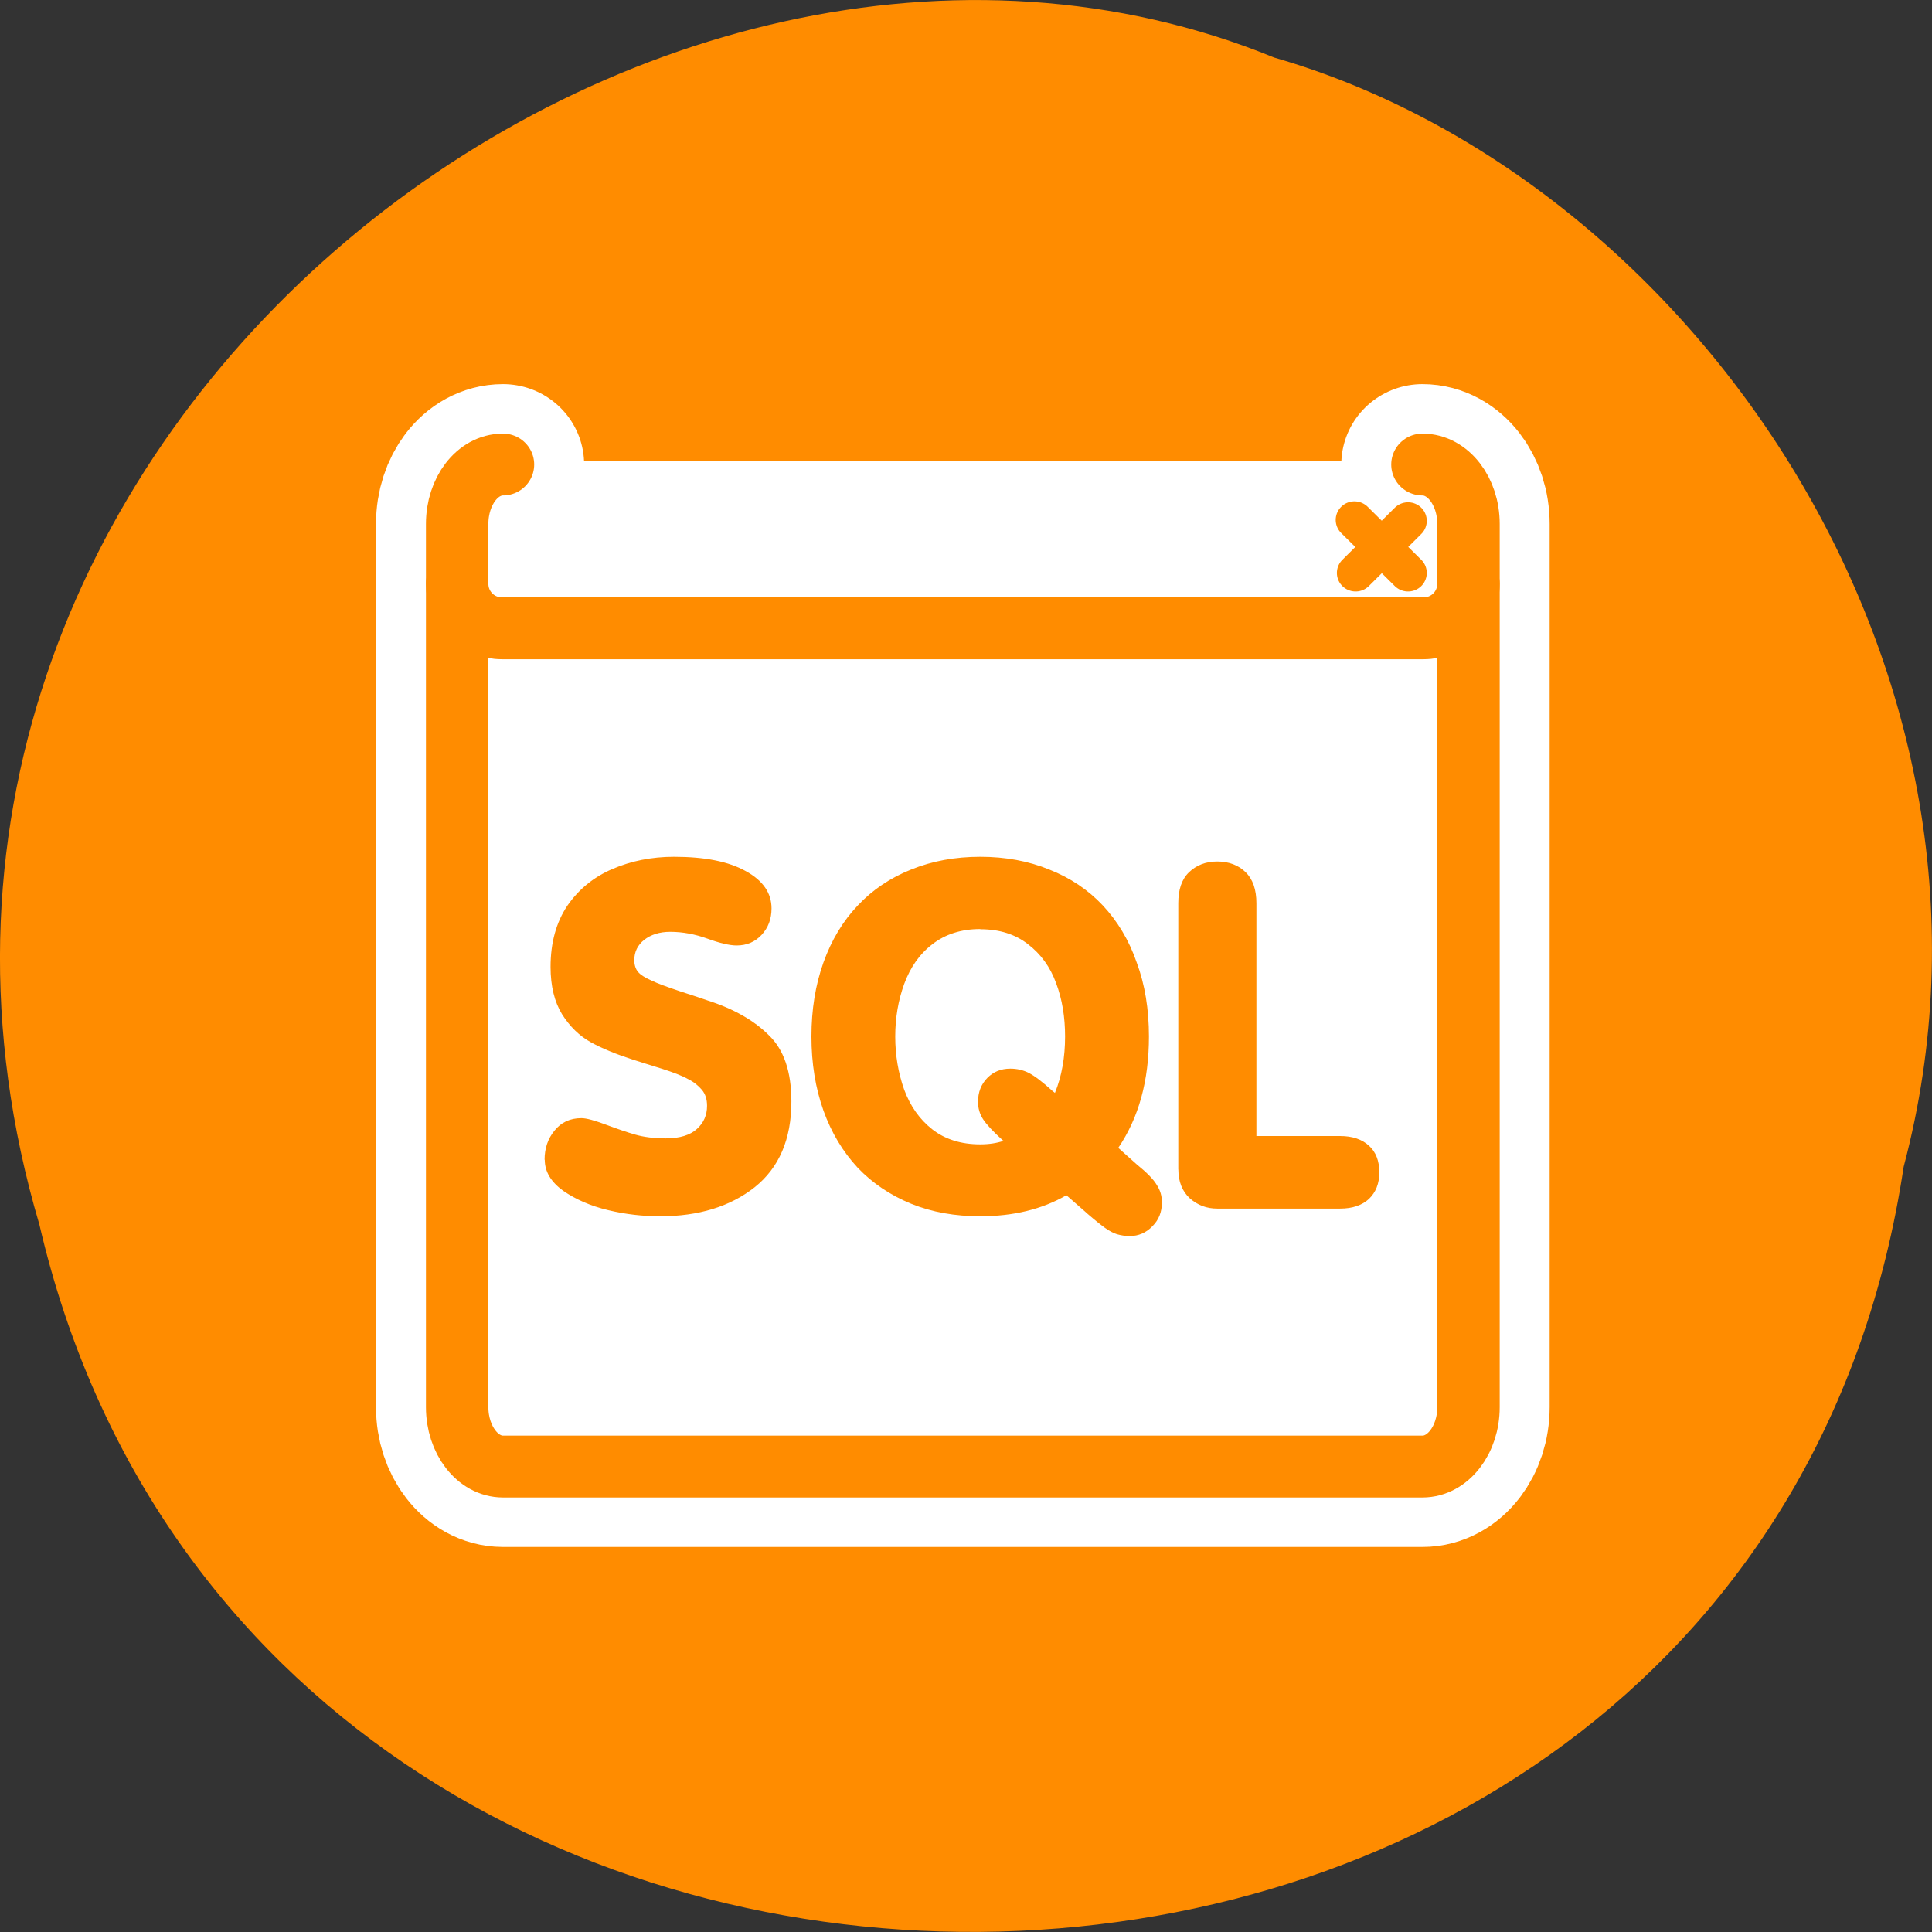 <svg xmlns="http://www.w3.org/2000/svg" viewBox="0 0 32 32"><rect x="0" y="0" width="32" height="32" fill="#333333" stroke="none"/><path d="m 31.531 19.324 c -2.477 16.484 -27.152 16.98 -30.879 0.957 c -3.836 -12.973 10.059 -23.578 20.453 -19.328 c 6.961 2.008 12.586 10.227 10.426 18.371" style="fill:#ff8c00"/><path d="m 6.327 4.673 c -1.316 0 -2.364 1.387 -2.364 3.093 v 46.005 c 0 1.706 1.06 3.093 2.364 3.093 h 47.443 c 1.316 0 2.376 -1.387 2.376 -3.093 v -46.005 c 0 -1.706 -1.06 -3.093 -2.376 -3.093" transform="matrix(0.321 0 0 0.318 6.3 6.208)" style="fill:none;stroke:#fff;stroke-linecap:round;stroke-linejoin:round;stroke-width:8.375"/><g style="fill:#fff;fill-rule:evenodd"><path d="m 8.328 7.695 c -0.422 0 -0.758 0.441 -0.758 0.984 v 14.641 c 0 0.543 0.34 0.984 0.758 0.984 h 15.207 c 0.422 0 0.762 -0.441 0.762 -0.984 v -14.641 c 0 -0.543 -0.34 -0.984 -0.762 -0.984"/><path d="m 8.312 7.637 c -0.41 0 -0.742 0.328 -0.742 0.734 v 1.301 c 0 0.41 0.332 0.738 0.742 0.738 h 15.238 c 0.414 0 0.746 -0.328 0.746 -0.738 v -1.301 c 0 -0.406 -0.332 -0.734 -0.746 -0.734"/></g><g transform="matrix(0.321 0 0 0.318 6.3 6.208)" style="fill:none;stroke:#ff8c00;stroke-linecap:round;stroke-linejoin:round"><path d="m 53.027 7.606 l -2.705 2.713 m -0.061 -2.762 l 2.766 2.762" style="stroke-width:1.933"/><g style="stroke-width:3.221"><path d="m 6.327 4.673 c -1.316 0 -2.364 1.387 -2.364 3.093 v 46.005 c 0 1.706 1.06 3.093 2.364 3.093 h 47.443 c 1.316 0 2.376 -1.387 2.376 -3.093 v -46.005 c 0 -1.706 -1.06 -3.093 -2.376 -3.093"/><path d="m 3.963 10.884 c 0 1.289 1.036 2.32 2.315 2.32 h 47.54 c 1.292 0 2.328 -1.031 2.328 -2.32"/></g></g><path d="m 9.02 19.211 c 0 -0.191 0.055 -0.352 0.164 -0.484 c 0.109 -0.137 0.258 -0.207 0.445 -0.207 c 0.086 0 0.223 0.039 0.41 0.109 c 0.188 0.07 0.348 0.125 0.484 0.164 c 0.137 0.039 0.305 0.062 0.504 0.062 c 0.234 0 0.406 -0.055 0.516 -0.156 c 0.113 -0.102 0.168 -0.23 0.168 -0.383 c 0 -0.109 -0.027 -0.195 -0.086 -0.266 c -0.059 -0.07 -0.137 -0.133 -0.234 -0.18 c -0.098 -0.055 -0.242 -0.109 -0.426 -0.168 c -0.188 -0.059 -0.352 -0.109 -0.484 -0.152 c -0.266 -0.086 -0.5 -0.18 -0.691 -0.285 c -0.191 -0.105 -0.352 -0.262 -0.48 -0.465 c -0.125 -0.203 -0.191 -0.465 -0.191 -0.785 c 0 -0.402 0.094 -0.738 0.277 -1.012 c 0.188 -0.273 0.438 -0.477 0.746 -0.609 c 0.309 -0.133 0.648 -0.203 1.02 -0.203 c 0.512 0 0.906 0.078 1.191 0.238 c 0.285 0.156 0.426 0.363 0.426 0.617 c 0 0.176 -0.055 0.32 -0.164 0.438 c -0.109 0.117 -0.246 0.176 -0.414 0.176 c -0.117 0 -0.281 -0.039 -0.484 -0.113 c -0.203 -0.074 -0.41 -0.113 -0.617 -0.113 c -0.176 0 -0.32 0.047 -0.43 0.133 c -0.109 0.086 -0.164 0.199 -0.164 0.336 c 0 0.082 0.023 0.148 0.062 0.195 c 0.039 0.047 0.113 0.094 0.219 0.141 c 0.105 0.051 0.266 0.109 0.477 0.18 c 0.219 0.07 0.367 0.121 0.457 0.152 c 0.43 0.137 0.77 0.332 1.012 0.574 c 0.25 0.238 0.375 0.605 0.375 1.098 c 0 0.625 -0.203 1.098 -0.609 1.422 c -0.406 0.32 -0.93 0.48 -1.562 0.48 c -0.285 0 -0.574 -0.031 -0.867 -0.102 c -0.293 -0.07 -0.539 -0.18 -0.742 -0.32 c -0.203 -0.148 -0.305 -0.316 -0.305 -0.516 m 8.984 0.891 l -0.344 -0.301 c -0.406 0.234 -0.883 0.348 -1.426 0.348 c -0.418 0 -0.797 -0.066 -1.145 -0.207 c -0.344 -0.141 -0.641 -0.34 -0.887 -0.598 c -0.246 -0.266 -0.434 -0.578 -0.566 -0.945 c -0.133 -0.375 -0.199 -0.781 -0.199 -1.227 c 0 -0.449 0.066 -0.855 0.199 -1.227 c 0.133 -0.371 0.324 -0.688 0.57 -0.945 c 0.242 -0.258 0.539 -0.457 0.883 -0.594 c 0.348 -0.141 0.727 -0.211 1.145 -0.211 c 0.414 0 0.797 0.07 1.141 0.211 c 0.348 0.137 0.645 0.336 0.887 0.594 c 0.242 0.258 0.434 0.574 0.562 0.945 c 0.137 0.367 0.203 0.777 0.203 1.227 c 0 0.73 -0.168 1.344 -0.508 1.844 l 0.305 0.273 c 0.164 0.133 0.277 0.246 0.332 0.34 c 0.059 0.09 0.086 0.184 0.086 0.289 c 0 0.16 -0.051 0.289 -0.156 0.395 c -0.105 0.109 -0.23 0.164 -0.379 0.164 c -0.074 0 -0.145 -0.012 -0.211 -0.031 c -0.062 -0.02 -0.129 -0.055 -0.203 -0.109 c -0.07 -0.051 -0.168 -0.129 -0.289 -0.234 m -1.773 -4.711 c -0.312 0 -0.578 0.086 -0.789 0.25 c -0.215 0.164 -0.367 0.383 -0.469 0.66 c -0.098 0.27 -0.148 0.559 -0.148 0.871 c 0 0.312 0.051 0.605 0.148 0.879 c 0.102 0.273 0.254 0.492 0.469 0.66 c 0.211 0.164 0.477 0.246 0.789 0.246 c 0.148 0 0.277 -0.02 0.391 -0.059 l -0.016 -0.008 c -0.164 -0.148 -0.273 -0.266 -0.328 -0.352 c -0.055 -0.086 -0.082 -0.184 -0.082 -0.281 c 0 -0.164 0.051 -0.293 0.152 -0.398 c 0.102 -0.105 0.23 -0.156 0.383 -0.156 c 0.109 0 0.211 0.023 0.305 0.07 c 0.098 0.051 0.227 0.148 0.395 0.301 l 0.039 0.031 c 0.113 -0.277 0.168 -0.59 0.168 -0.934 c 0 -0.32 -0.047 -0.613 -0.148 -0.883 c -0.098 -0.27 -0.254 -0.484 -0.469 -0.648 c -0.211 -0.164 -0.473 -0.246 -0.785 -0.246 m 3.277 3.98 v -4.41 c 0 -0.223 0.055 -0.395 0.176 -0.512 c 0.121 -0.117 0.277 -0.18 0.469 -0.18 c 0.195 0 0.352 0.062 0.469 0.176 c 0.121 0.117 0.18 0.289 0.18 0.516 v 3.855 h 1.387 c 0.203 0 0.363 0.055 0.477 0.16 c 0.113 0.102 0.172 0.25 0.172 0.441 c 0 0.188 -0.059 0.332 -0.172 0.441 c -0.113 0.105 -0.273 0.16 -0.477 0.16 h -2.035 c -0.176 0 -0.324 -0.055 -0.457 -0.172 c -0.125 -0.117 -0.188 -0.277 -0.188 -0.477" style="fill:#ff8c00"/></svg>